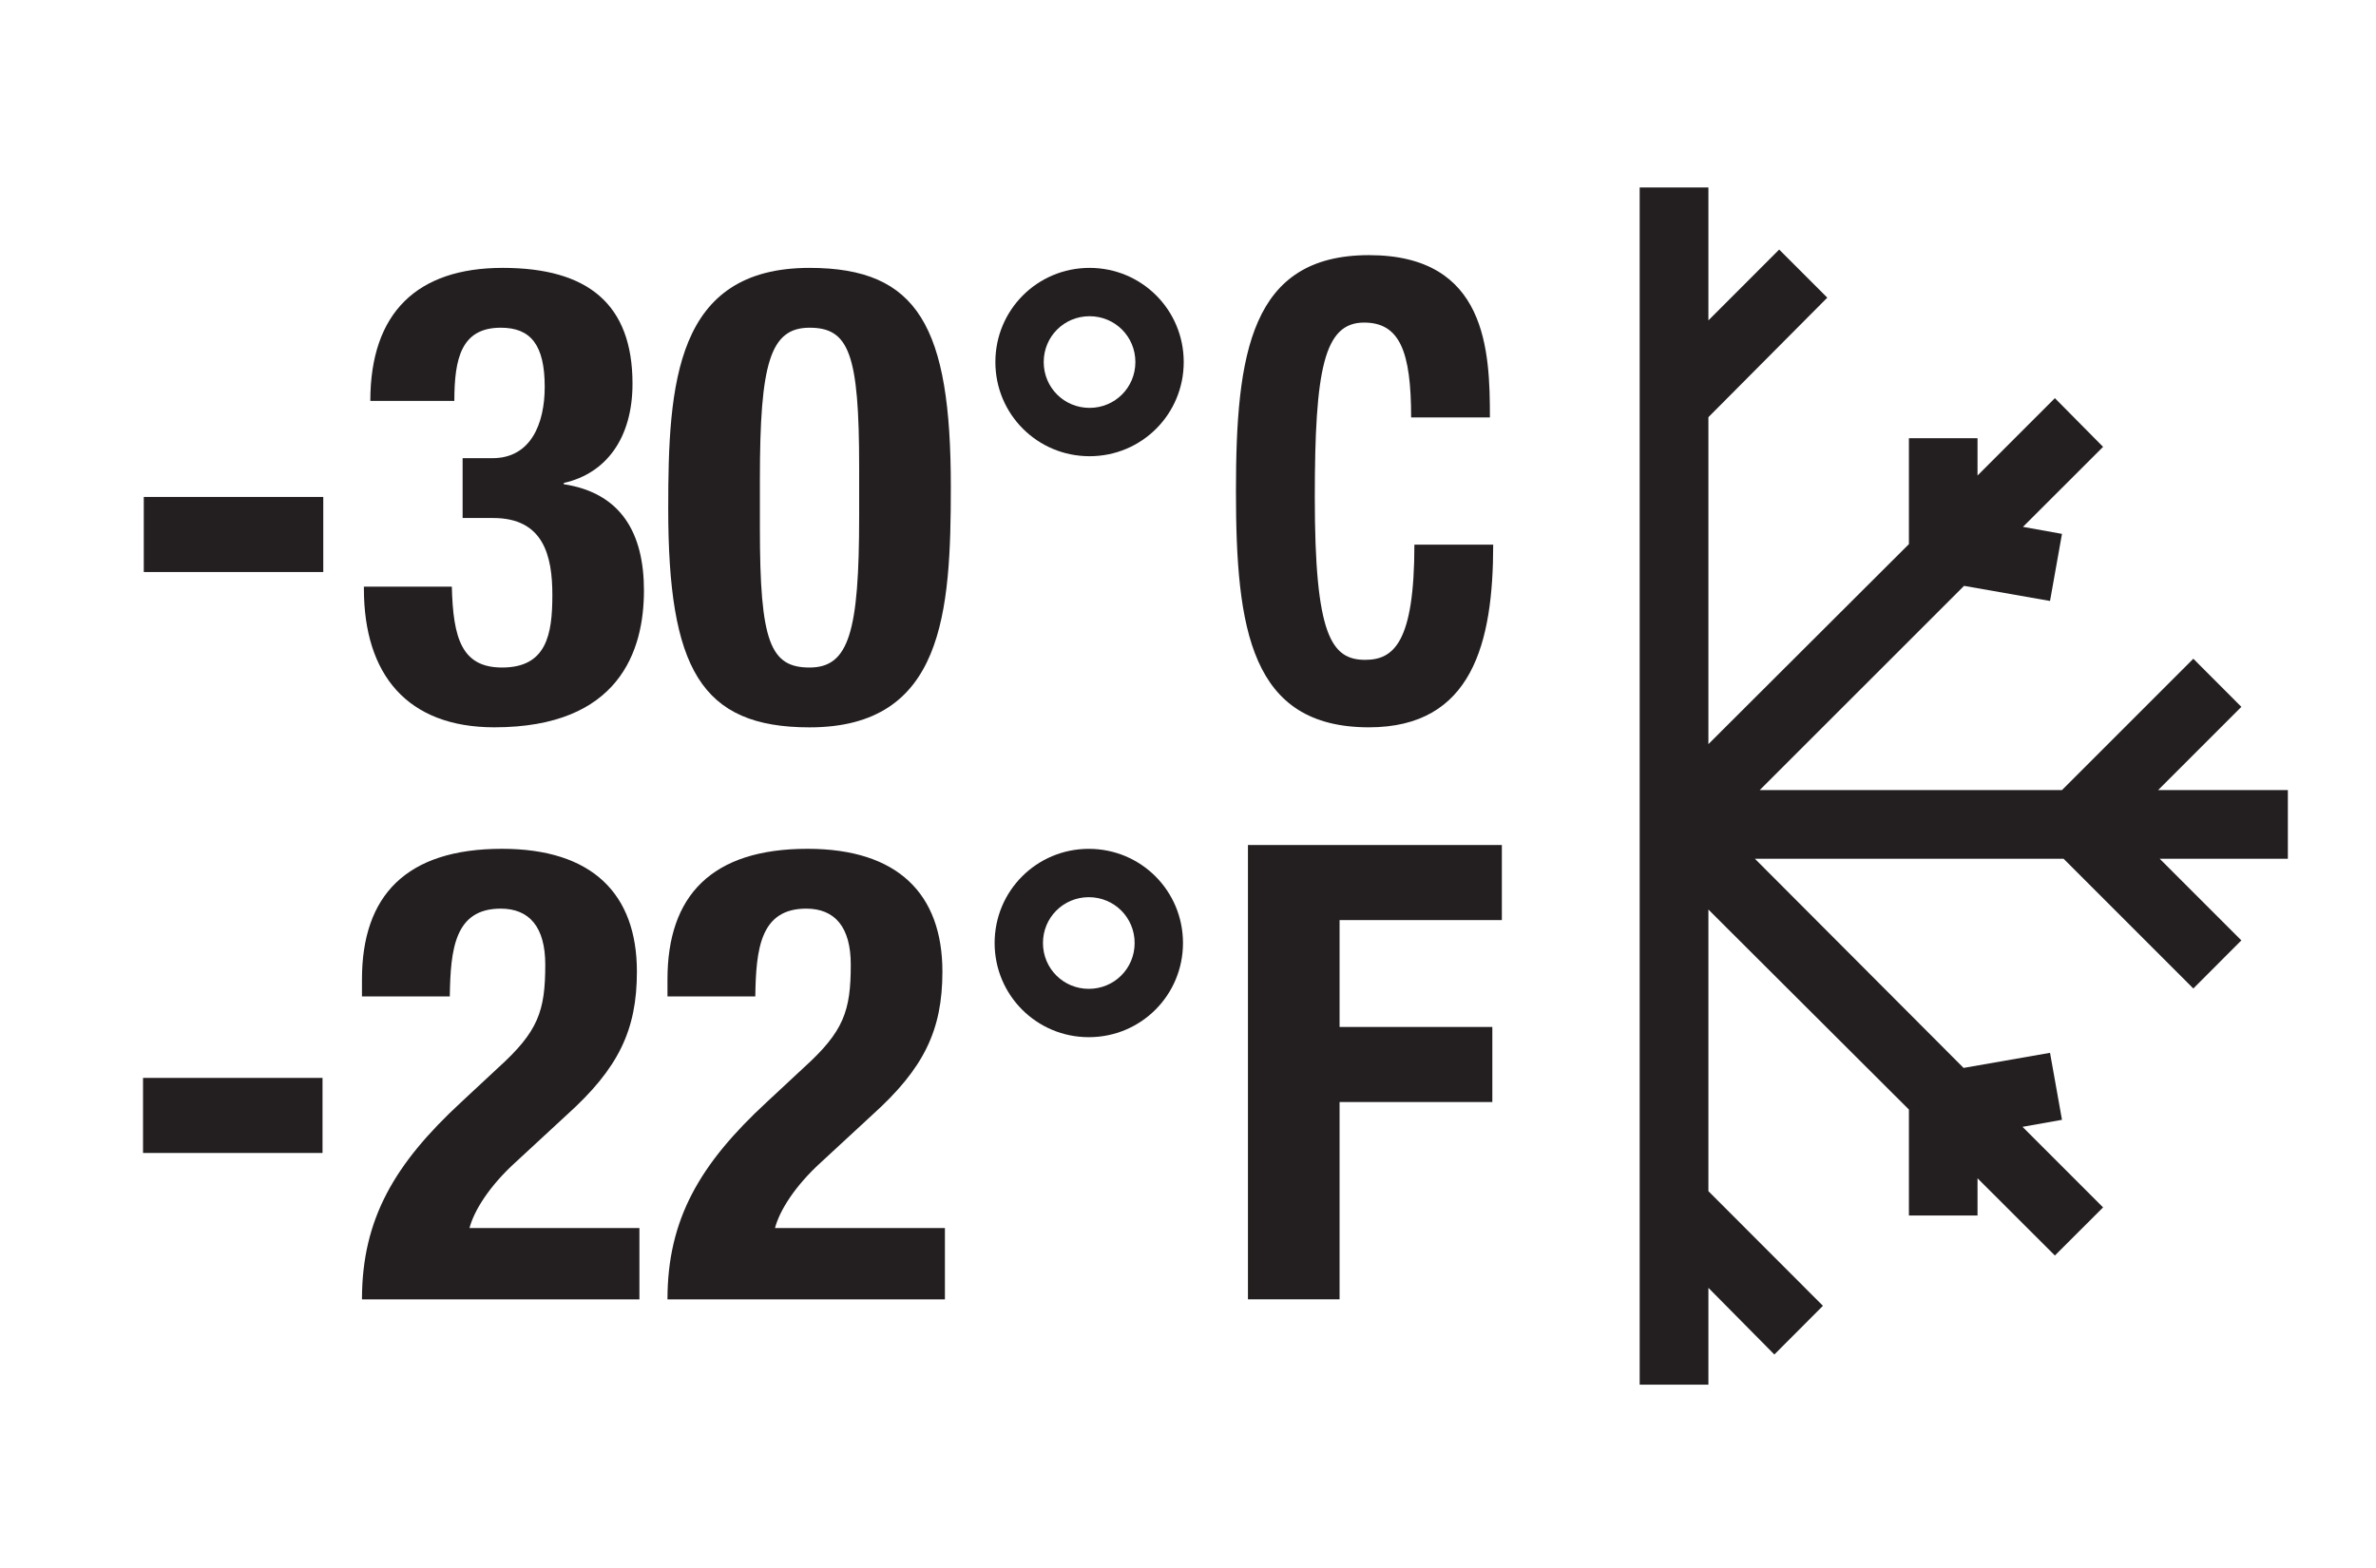 <?xml version="1.0" encoding="UTF-8"?><svg id="Layer_1" xmlns="http://www.w3.org/2000/svg" viewBox="0 0 606 400"><defs><style>.cls-1{fill:#231f20;}</style></defs><g><path class="cls-1" d="M82.45,126.76v19.15H36.67v-19.15h45.77Z"/><path class="cls-1" d="M115.24,149.65c.32,13.31,2.6,20.62,12.82,20.62,11.36,0,12.82-8.44,12.82-18.5s-2.27-19.64-15.1-19.64h-7.79v-15.26h7.63c9.74,0,13.31-8.77,13.31-18.18,0-10.71-3.57-15.1-11.2-15.1-10.06,0-11.85,7.79-11.85,18.67h-21.43c0-22.56,12.01-33.93,33.76-33.93s33.11,9.25,33.11,29.54c0,13.8-6.66,22.89-17.53,25.32v.32c14.77,2.27,20.45,12.66,20.45,27.11,0,15.42-6.33,34.9-38.15,34.9-22.24,0-33.28-13.47-33.28-35.39v-.49h22.4Z"/><path class="cls-1" d="M206.47,68.33c27.76,0,36.04,15.1,36.04,55.84,0,31.98-1.79,61.36-36.04,61.36-27.76,0-36.04-15.1-36.04-55.84,0-31.82,1.79-61.36,36.04-61.36Zm-12.66,66.39c0,28.89,2.6,35.55,12.66,35.55s12.66-9.09,12.66-38.63v-12.5c0-28.89-2.6-35.55-12.66-35.55s-12.66,9.09-12.66,38.63v12.5Z"/><path class="cls-1" d="M277.89,68.33c13.31,0,24.02,10.71,24.02,24.02s-10.71,24.02-24.02,24.02-24.02-10.71-24.02-24.02,10.71-24.02,24.02-24.02Zm0,35.71c6.49,0,11.69-5.19,11.69-11.69s-5.19-11.69-11.69-11.69-11.69,5.19-11.69,11.69,5.19,11.69,11.69,11.69Z"/><path class="cls-1" d="M359.91,106.47c0-16.88-2.93-24.19-12.01-24.19-10.19,0-12.56,11.85-12.56,44.64,0,35.06,4.19,41.39,12.84,41.39,7.26,0,12.56-4.38,12.56-29.38h20.1c0,25-5.3,46.59-31.69,46.59-30.15,0-33.92-25-33.92-60.22s3.77-60.22,33.92-60.22,30.85,24.51,30.85,41.39h-20.1Z"/><path class="cls-1" d="M82.26,274.95v19.15H36.48v-19.15h45.77Z"/><path class="cls-1" d="M163.09,331.44H92.32c0-20.45,8.28-34.57,25.32-50.32l9.42-8.77c10.23-9.25,12.01-14.45,12.01-26.3,0-9.58-4.06-14.28-11.36-14.28-11.69,0-12.82,10.23-12.99,22.4h-22.4v-4.38c0-21.26,11.2-33.28,35.71-33.28,23.05,0,34.41,11.52,34.41,31.33,0,14.93-4.71,24.67-17.86,36.52l-12.99,12.01c-6.82,6.17-10.71,12.5-11.85,16.88h43.34v18.18Z"/><path class="cls-1" d="M241.01,331.44h-70.77c0-20.45,8.28-34.57,25.32-50.32l9.42-8.77c10.23-9.25,12.01-14.45,12.01-26.3,0-9.58-4.06-14.28-11.36-14.28-11.69,0-12.82,10.23-12.99,22.4h-22.4v-4.38c0-21.26,11.2-33.28,35.71-33.28,23.05,0,34.41,11.52,34.41,31.33,0,14.93-4.71,24.67-17.86,36.52l-12.99,12.01c-6.82,6.17-10.71,12.5-11.85,16.88h43.34v18.18Z"/><path class="cls-1" d="M277.7,216.52c13.31,0,24.02,10.71,24.02,24.02s-10.71,24.02-24.02,24.02-24.02-10.71-24.02-24.02,10.71-24.02,24.02-24.02Zm0,35.71c6.49,0,11.69-5.19,11.69-11.69s-5.2-11.69-11.69-11.69-11.69,5.19-11.69,11.69,5.19,11.69,11.69,11.69Z"/><path class="cls-1" d="M318.28,215.54h64.77v19.15h-41.39v27.27h38.96v19.15h-38.96v50.32h-23.37v-115.9Z"/></g><polygon class="cls-1" points="418.2 47.81 418.2 353.19 435.73 353.19 435.73 328.5 452.55 345.5 464.94 333.08 435.73 303.84 435.73 232 486.87 283.02 486.87 310.04 504.37 310.04 504.37 300.55 524.1 320.25 536.39 307.98 515.84 287.43 525.91 285.64 522.86 268.55 500.81 272.4 447.59 219.05 526.32 219.05 559.41 252.14 571.66 239.87 550.84 219.05 583.52 219.05 583.52 201.53 550.43 201.53 571.66 180.3 559.41 168.03 525.91 201.53 448.82 201.53 500.93 149.44 522.86 153.29 525.91 136.18 515.96 134.39 536.39 113.98 524.1 101.56 504.37 121.29 504.37 111.78 486.87 111.78 486.87 138.79 435.73 189.81 435.73 106.41 466.05 75.93 453.78 63.66 435.73 81.72 435.73 47.81 418.2 47.81"/></svg>